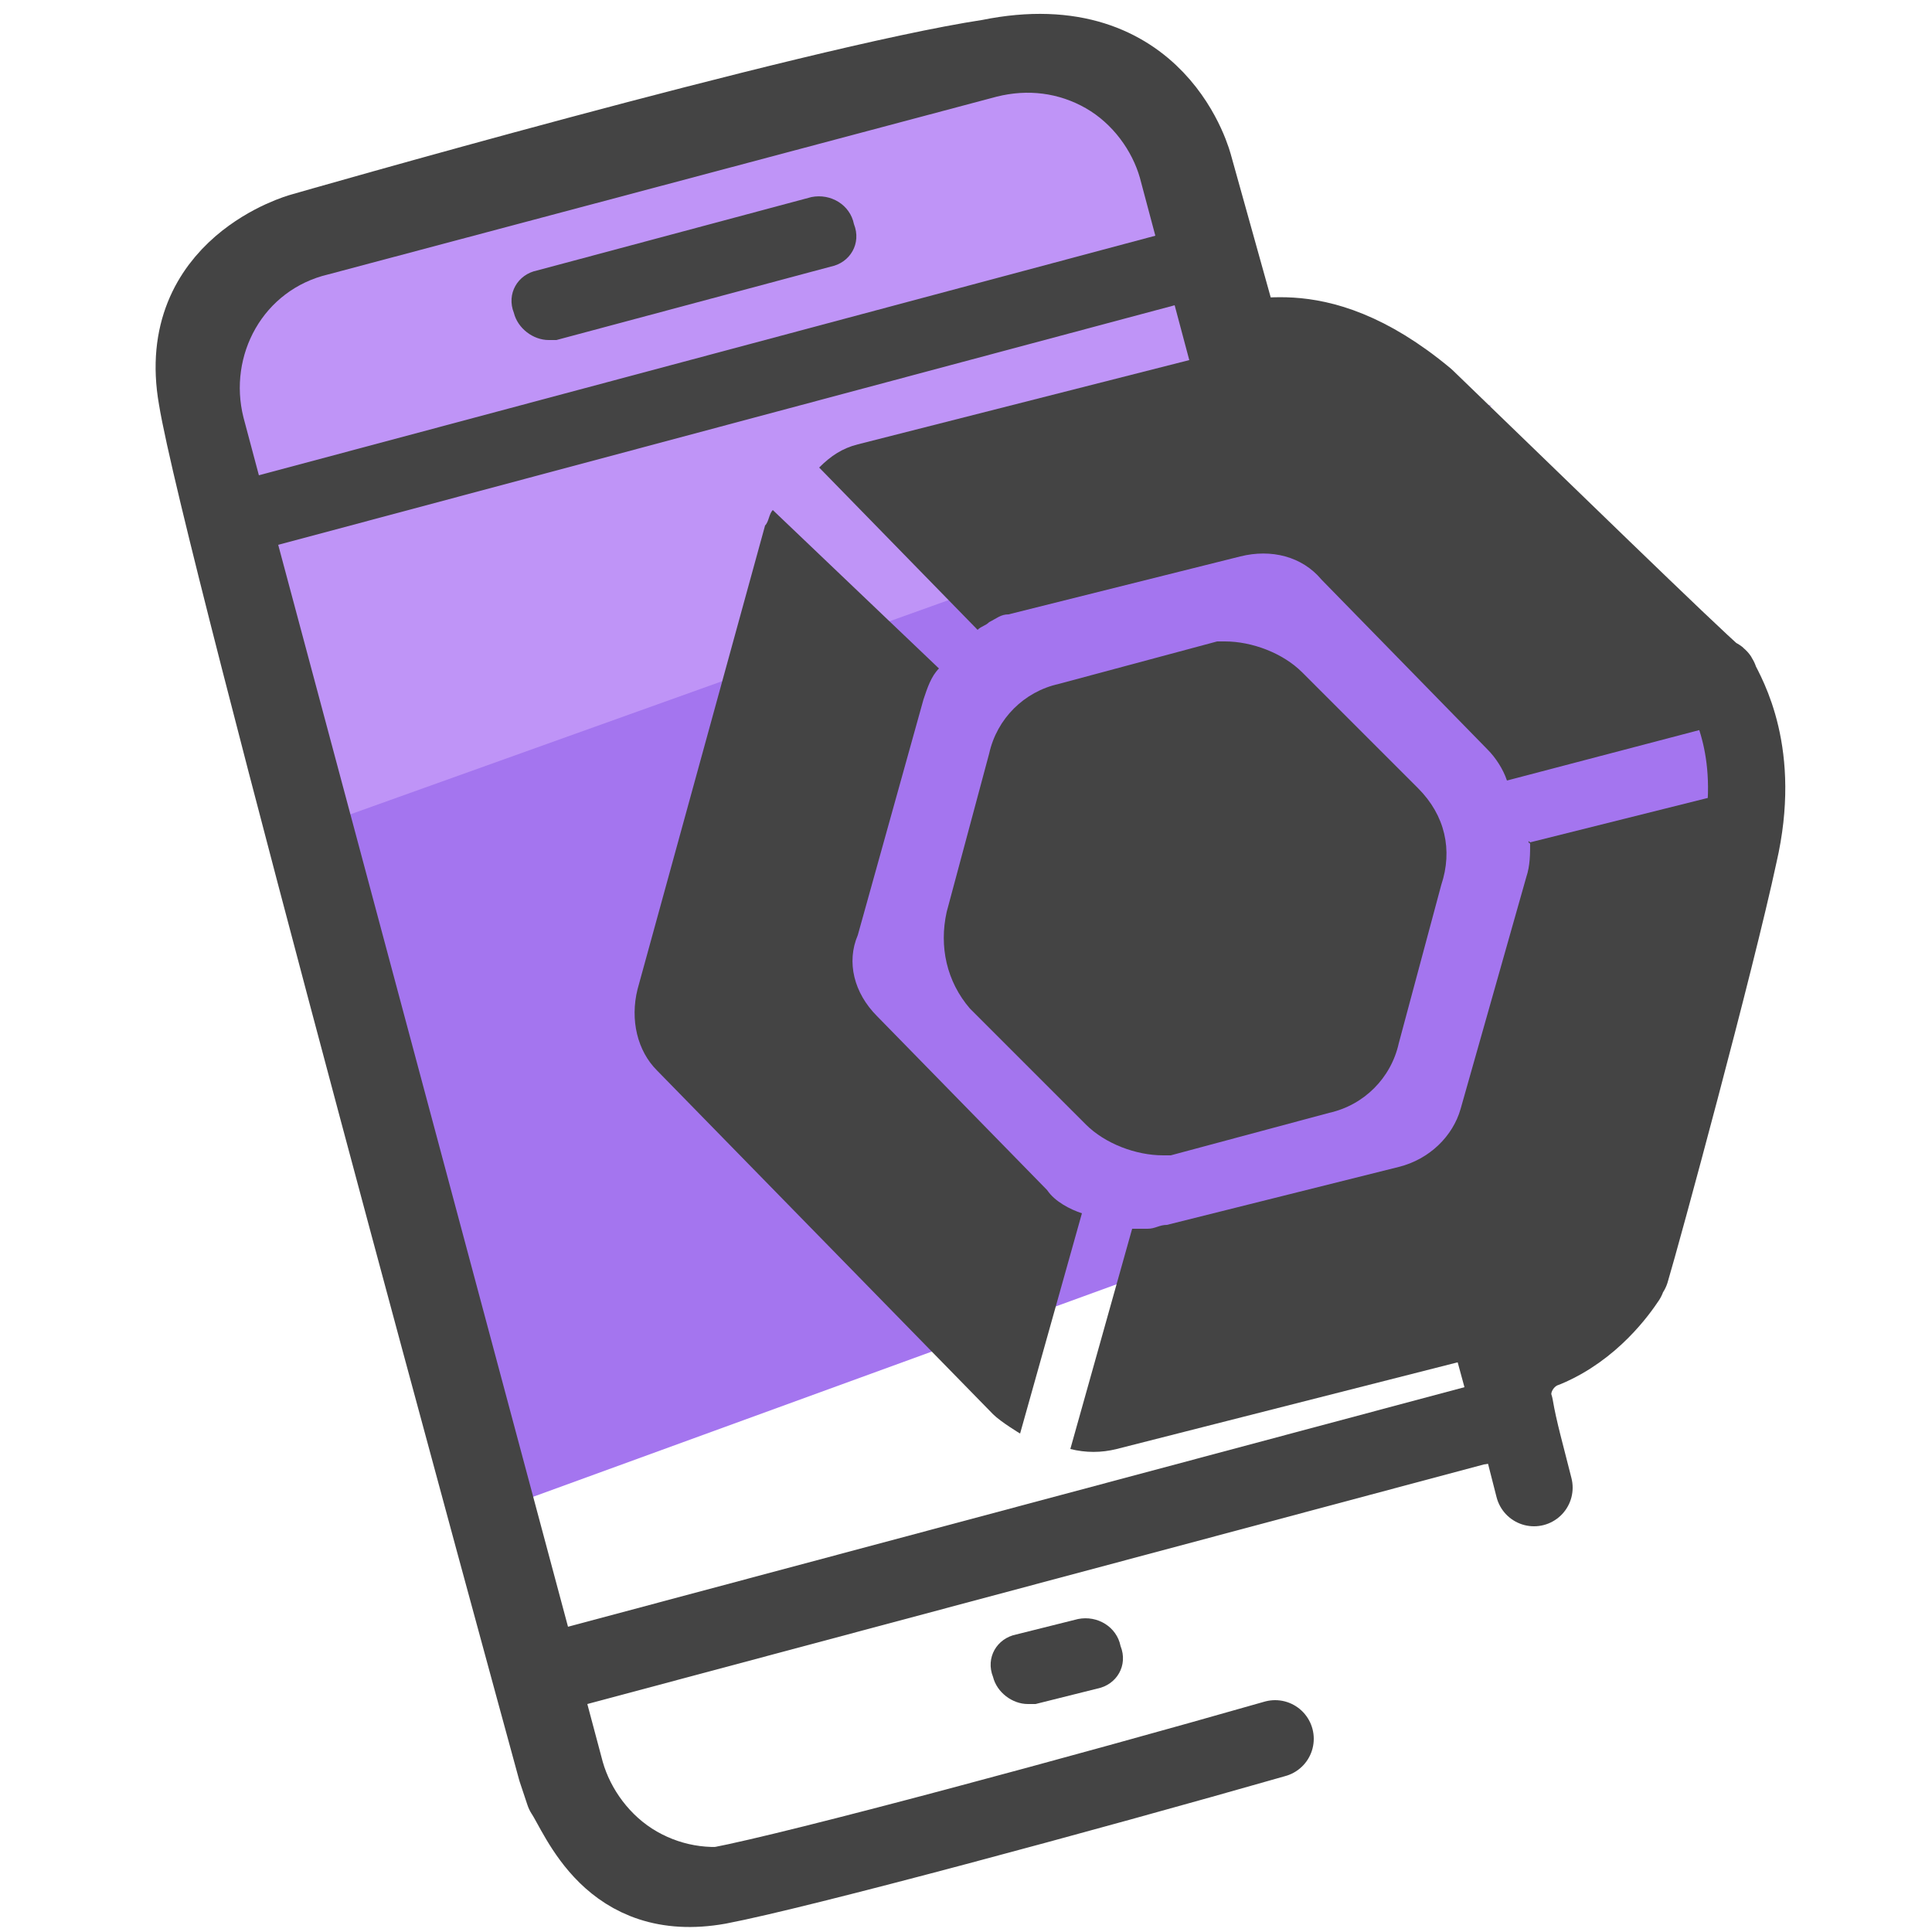 <svg xmlns="http://www.w3.org/2000/svg" id="Layer_1" x="0" y="0" version="1.1" viewBox="0 0 50 50" xml:space="preserve"><style>.st2{fill:#444}.st5{fill:none;stroke:#444;stroke-linecap:round;stroke-linejoin:round;stroke-miterlimit:10;stroke-width:2.5}</style><path fill="#e56060" d="M126.4 586.6l1.7 3.5v4.9l-14 5.1-.1-.6-1.1.3-.1 2.5 1.1.5v4.7l-2.7 1.2-2.2-1.6-.1-5.1-7.8 2.8v-2l-4.9-.4.3-9.7 1.5-1.1.2-4.6 16.7-6 .8 3.3 4.2-1.4z"/><path fill="#ff6b6b" d="M114.6 574.3l.1 1.2v8.1l-16.2 5.8 7.5-11.8 3.7-4.5 3-2.9 1.9 3.3z"/><path d="M122.7 605.9l-.1-2.9h-.7c.1 0 .3 0 .4-.1.2-.1.3-.2.4-.4.1-.2.2-.4.2-.6v-1.8c0-.1 0-.3-.1-.4-.1-.2-.2-.3-.4-.4-.2-.1-.4-.2-.6-.2h-.4v-3l.1-.1c.1-.1.2-.1.4-.2s.5-.2.7-.2c.1 0 .2 0 .3-.1v.3c0 .1 0 .3.1.4.1.2.2.3.4.4.2.1.4.2.6.2h1.9c.1 0 .3 0 .4-.1.2-.1.3-.2.4-.4.1-.2.2-.3.2-.6v-8.5c0-.1 0-.3-.1-.4-.1-.2-.2-.3-.4-.4-.2-.1-.4-.2-.6-.2H124c-.1 0-.3 0-.4.1-.2.1-.3.2-.4.4-.1.2-.2.3-.2.6v.6h-3c-.9 0-1.7.2-2.5.5-1.2.5-2.1 1.3-2.8 2.2-.7 1-1.1 2.2-1.1 3.5v5h-.4c-.1 0-.3 0-.4.1-.2.1-.3.2-.4.4-.1.2-.2.3-.2.6v1.8c0 .1 0 .3.1.4.1.2.2.3.4.4.2.1.4.2.6.2h.4l.2 3c0 .3-.1.6-.2.8-.2.4-.4.7-.8.9-.3.2-.8.4-1.2.4-.3 0-.6-.1-.9-.2-.4-.2-.7-.4-1-.8-.2-.3-.4-.7-.4-1.2v-7.2c0-.8-.2-1.5-.4-2.1-.4-1-1.2-1.8-2.1-2.4-.9-.6-2-.9-3.2-.9l-3.5.3v-.4c0-.1 0-.2-.1-.4s-.2-.3-.3-.4c-.1-.1-.3-.2-.5-.2h-1.9c-.1 0-.3 0-.4.1-.2.1-.3.2-.4.3-.1.1-.2.3-.2.5v8c0 .1 0 .2.1.4s.2.3.3.4c.1.1.3.2.5.2h1.9c.1 0 .3 0 .4-.1.2-.1.3-.2.4-.3.1-.1.1-.2.1-.4.1 0 .2 0 .3.1.2 0 .3.1.5.2.1 0 .2.1.3.1.1 0 .1.1.2.1 0 0 .1 0 .1.1v4.1c0 1.3.3 2.6.8 3.8.5 1.2 1.4 3.3 2.3 4.1.9.9 2 1.6 3.2 2.1 1.2.5 2.6.8 3.9.8 1.3 0 2.7-.3 3.9-.8 1.2-.5 2.3-1.2 3.2-2.1.2-.2.4-.5.6-.7.2-.2.1-.5-.1-.7-.2-.2-.5-.1-.7.1l-.6.6c-.8.8-1.8 1.4-2.9 1.9-1.1.5-2.3.7-3.5.7-1.2 0-2.4-.2-3.5-.7-1.1-.4-2-1.1-2.9-1.9-.8-.8-1.7-2.8-2.1-3.8-.5-1.1-.7-2.2-.7-3.4v-4.4c0-.1-.1-.2-.1-.2l-.3-.3c-.1-.1-.2-.1-.3-.2l-.6-.3-.9-.3c-.1 0-.2 0-.3-.1v-5.7l3.6-.3c.6 0 1.2.1 1.8.4.8.3 1.6.9 2.1 1.6.5.7.8 1.6.8 2.5v7.2c0 .4.1.8.3 1.2.2.6.7 1 1.2 1.4.5.3 1.1.5 1.8.5.4 0 .9-.1 1.2-.3.6-.2 1.1-.6 1.4-1.1.3-.5.5-1.1.5-1.7l-.2-2.9h6.5l.5 2.9m-24.1-12.3h1.8v7.2h-1.8v-7.5.3zm26.7-5.8h1.9v7.9H124v-8.2.3zm-1.8 7c-.2.1-.4.1-.6.2-.1.1-.3.1-.4.2-.1 0-.2.1-.3.2-.1 0-.1.1-.2.1-.1.1-.2.2-.2.3 0 .1-.1.1-.1.2v3.7c0 .1.1.3.2.3.1.1.2.1.4.1h.9v1.8h-8.7v-1.8h.9c.1 0 .3-.1.4-.1.1-.1.1-.2.1-.3v-5.5c0-.7.1-1.4.4-2 .4-.9 1.1-1.7 1.9-2.3.9-.6 1.9-.9 3-.9h2.9v5.7c-.1 0-.3 0-.6.1z" class="st2"/><path fill="none" stroke="#444" stroke-linecap="round" stroke-linejoin="round" stroke-miterlimit="10" d="M101.6 593.7s2.7-2.8 3.5-3.2c0 0-.4 3 .3 3.6m2.5 1.8s4-.9 1.3-4.9c-1.4-2.1-4.2-2.9-.8-8.3 0 0-.5 3.1 4.9 5.7.8.4 2.1 1.1 2.7 1.4"/><path fill="none" stroke="#444" stroke-linecap="round" stroke-linejoin="round" stroke-miterlimit="10" stroke-width=".75" d="M98.2 592.9s-1.2-5.2 7.3-13.9c8.2-8.4 7.2-10 7.2-10s2.5.6 1.9 8.4c-.2 2.9-1.9 4.4.1 6.6 2 2.2 6-.3 5.3-1.9 0 0 1.5 1 4.3 5.3"/><path d="M121.8 609.2c0-.1 0-.2.1-.2 0 0-.1.1-.1.2zm.4-1.7l-.3 1.5c.2-.9.3-1.5.3-1.5z" class="st5"/><path d="M122.2 607.5c0-.3.1-.7.1-1v-3.1h.3c.1 0 .3 0 .4-.1.2-.1.3-.2.5-.4.1-.2.2-.4.2-.6v-3c-.1-.2-.2-.3-.4-.4-.2-.1-.4-.2-.6-.2h-.5l-.1-2.4.1-.1c.1-.1.2-.1.4-.2s-.5.3-.2.2c0 0 .2 0 .3-.1v-.2c0 .1 0 .3.1.4.1.2.2.3.4.4.2.1.4.2.6.2h2.9c.1 0 .3 0 .4-.1.2-.1.3-.2.5-.4.1-.2.2-.4.2-.6v-8.7c0-.1 0-.3-.1-.4-.1-.2-.2-.3-.4-.4-.2-.1-.4-.2-.6-.2h-1.9c-.1 0-.3 0-.4.1-1.6-2.1-3-3.4-4-4.1-.4-.3-.9-.1-1 .4-.4 1.5-2.6 3-4.3 1.2-2-2.2-.3-3.8-.1-6.8.4-4.4-.8-6.7-1.9-7.8-.4-.4-1.1-.1-1.1.5.1 1.5-.9 4.3-6.3 9-7.6 6.6-7.8 11.8-7.6 13.6h-.9c-.1 0-.3 0-.4.1-.2.1-.3.2-.4.3-.1.1-.2.3-.2.5v8.3c0 .1 0 .3.1.4.1.2.2.3.3.4.2.1.3.2.5.2h2c.1 0 .3 0 .4-.1.2-.1 0-.1.1-.2s.5-.2.5-.3c.3.1-.1 0 0 0 .2 0 .3.1.5.2.1 0 .2.1.3.1.1 0 .1.1.2.1l.1.1.3 4.1c0 1.3.3 2.7.8 3.9.5 1.2 1.3 2.3 2.2 3.2.9.9 2 1.6 3.3 2.1 1.3.5 2.6.8 4 .8s2.7-.3 4-.8c1-.4 1.9-.9 2.7-1.6.1 0 3.4-2.7 3.7-6.5z" class="st5"/><path fill="#a475ef" d="M45.1 17.6V22l-1 5.7-31.3 11.4-.5-1.4-.6-2-1.4-5.5-2.7-9 30.1-10.9.9 1.4 2.1 1.3z"/><path fill="#bf94f7" d="M29.9 3.2L31.8 9l6.8 1.5-31 11.1-1.8-9.3-.6-3.9L6.9 7l19.3-5.7z"/><path d="M36.7 20.4l-3-3c-.5-.5-1.3-.8-2-.8h-.2l-4.1 1.1c-.9.2-1.6.9-1.8 1.8l-1.1 4.1c-.2.9 0 1.8.6 2.5l3 3c.5.5 1.3.8 2 .8h.2l4.1-1.1c.9-.2 1.6-.9 1.8-1.8l1.1-4.1c.3-.9.1-1.8-.6-2.5z" class="st2"/><path d="M39.6 21.8c0 .1-.1-.1 0 0 0 .3 0 .6-.1.9l-1.7 6c-.2.7-.8 1.3-1.6 1.5l-6 1.5c-.2 0-.3.1-.5.1h-.4l-1.6 5.7c.4.1.8.1 1.2 0l11.8-3c.8-.2 1.3-.8 1.6-1.5l3.3-11.7c.1-.3.1-.7 0-1l-6 1.5zM20 13.2c-.1.1-.1.3-.2.4l-3.3 12c-.2.8 0 1.6.5 2.1l8.7 8.9c.2.2.7.5.7.5l1.6-5.7c-.3-.1-.7-.3-.9-.6l-4.4-4.5c-.6-.6-.8-1.4-.5-2.1l1.7-6.1c.1-.3.2-.6.4-.8L20 13.2zm19 7c0-.1 0 0 0 0-.1-.3-.3-.6-.5-.8L34.2 15c-.5-.6-1.3-.8-2.1-.6l-6 1.5c-.2 0-.3.1-.5.2-.1.1-.2.1-.3.2l-4.1-4.2c.3-.3.6-.5 1-.6l11.8-3c.8-.2 1.5 0 2.1.6l8.5 8.7c.2.2.4.5.5.8L39 20.2zM21 5.1L13.9 7c-.5.1-.8.6-.6 1.1.1.4.5.7.9.7h.2l7.1-1.9c.5-.1.8-.6.6-1.1-.1-.5-.6-.8-1.1-.7z" class="st2"/><path d="M40.5 38.7l-1.6-6.1H37l.9 3.3-23.2 6.2-7.5-28 23.2-6.2 1.2 4.5c.3-.2.7-.2 1.1-.2.3 0 .5 0 .8.1L32 6.6l-.6-2.4c-.3-1.3-1.1-2.3-2.3-3C28 .5 26.7.4 25.4.7L8 5.3c-1.3.3-2.3 1.2-3 2.3-.6 1.1-.8 2.4-.5 3.7l8.6 32.2.6 2.4c.3 1.3 1.1 2.3 2.3 3 .8.4 1.6.7 2.4.7.4 0 .9-.1 1.3-.2l13.7-3.5c-.1-.2-.1-.5-.2-.7-.2-.4-.4-.5-.7-.8l-13.2 3.3c-.8.2-1.6.1-2.3-.3-.7-.4-1.2-1.1-1.4-1.8l-.4-1.5 23.2-6.2 1.3-.2M6.3 10.8c-.4-1.6.5-3.3 2.2-3.7l17.3-4.6c.8-.2 1.6-.1 2.3.3.7.4 1.2 1.1 1.4 1.8l.4 1.5-23.2 6.2-.4-1.5z" class="st2"/><path d="M27.9 41.9l-1.6.4c-.5.1-.8.6-.6 1.1.1.4.5.7.9.7h.2l1.6-.4c.5-.1.8-.6.6-1.1-.1-.5-.6-.8-1.1-.7z" class="st2"/><path fill="none" stroke="#444" stroke-linecap="round" stroke-linejoin="round" stroke-miterlimit="10" stroke-width="2" d="M39.7 38.5c-.2-.8-.4-1.5-.5-2.1-.2-.6.2-1.3.8-1.5 1.2-.5 1.9-1.5 2.1-1.8 0-.1.1-.2.1-.2.3-1 2.2-8 2.8-10.8.6-2.6-.3-4.1-.5-4.5 0-.1-.1-.1-.1-.1-.6-.5-4.7-4.5-7.5-7.2-3-2.5-4.7-1.2-4.8-1.7l-1.2-4.3S30 .6 25.6 1.5C21 2.2 7.8 6 7.8 6s-3.3.9-2.7 4.3c.6 3.7 8.7 33.3 9.3 35.5l.2.6c.4.6 1.2 2.9 4 2.4 2.1-.4 9.5-2.4 14.4-3.8"/></svg>